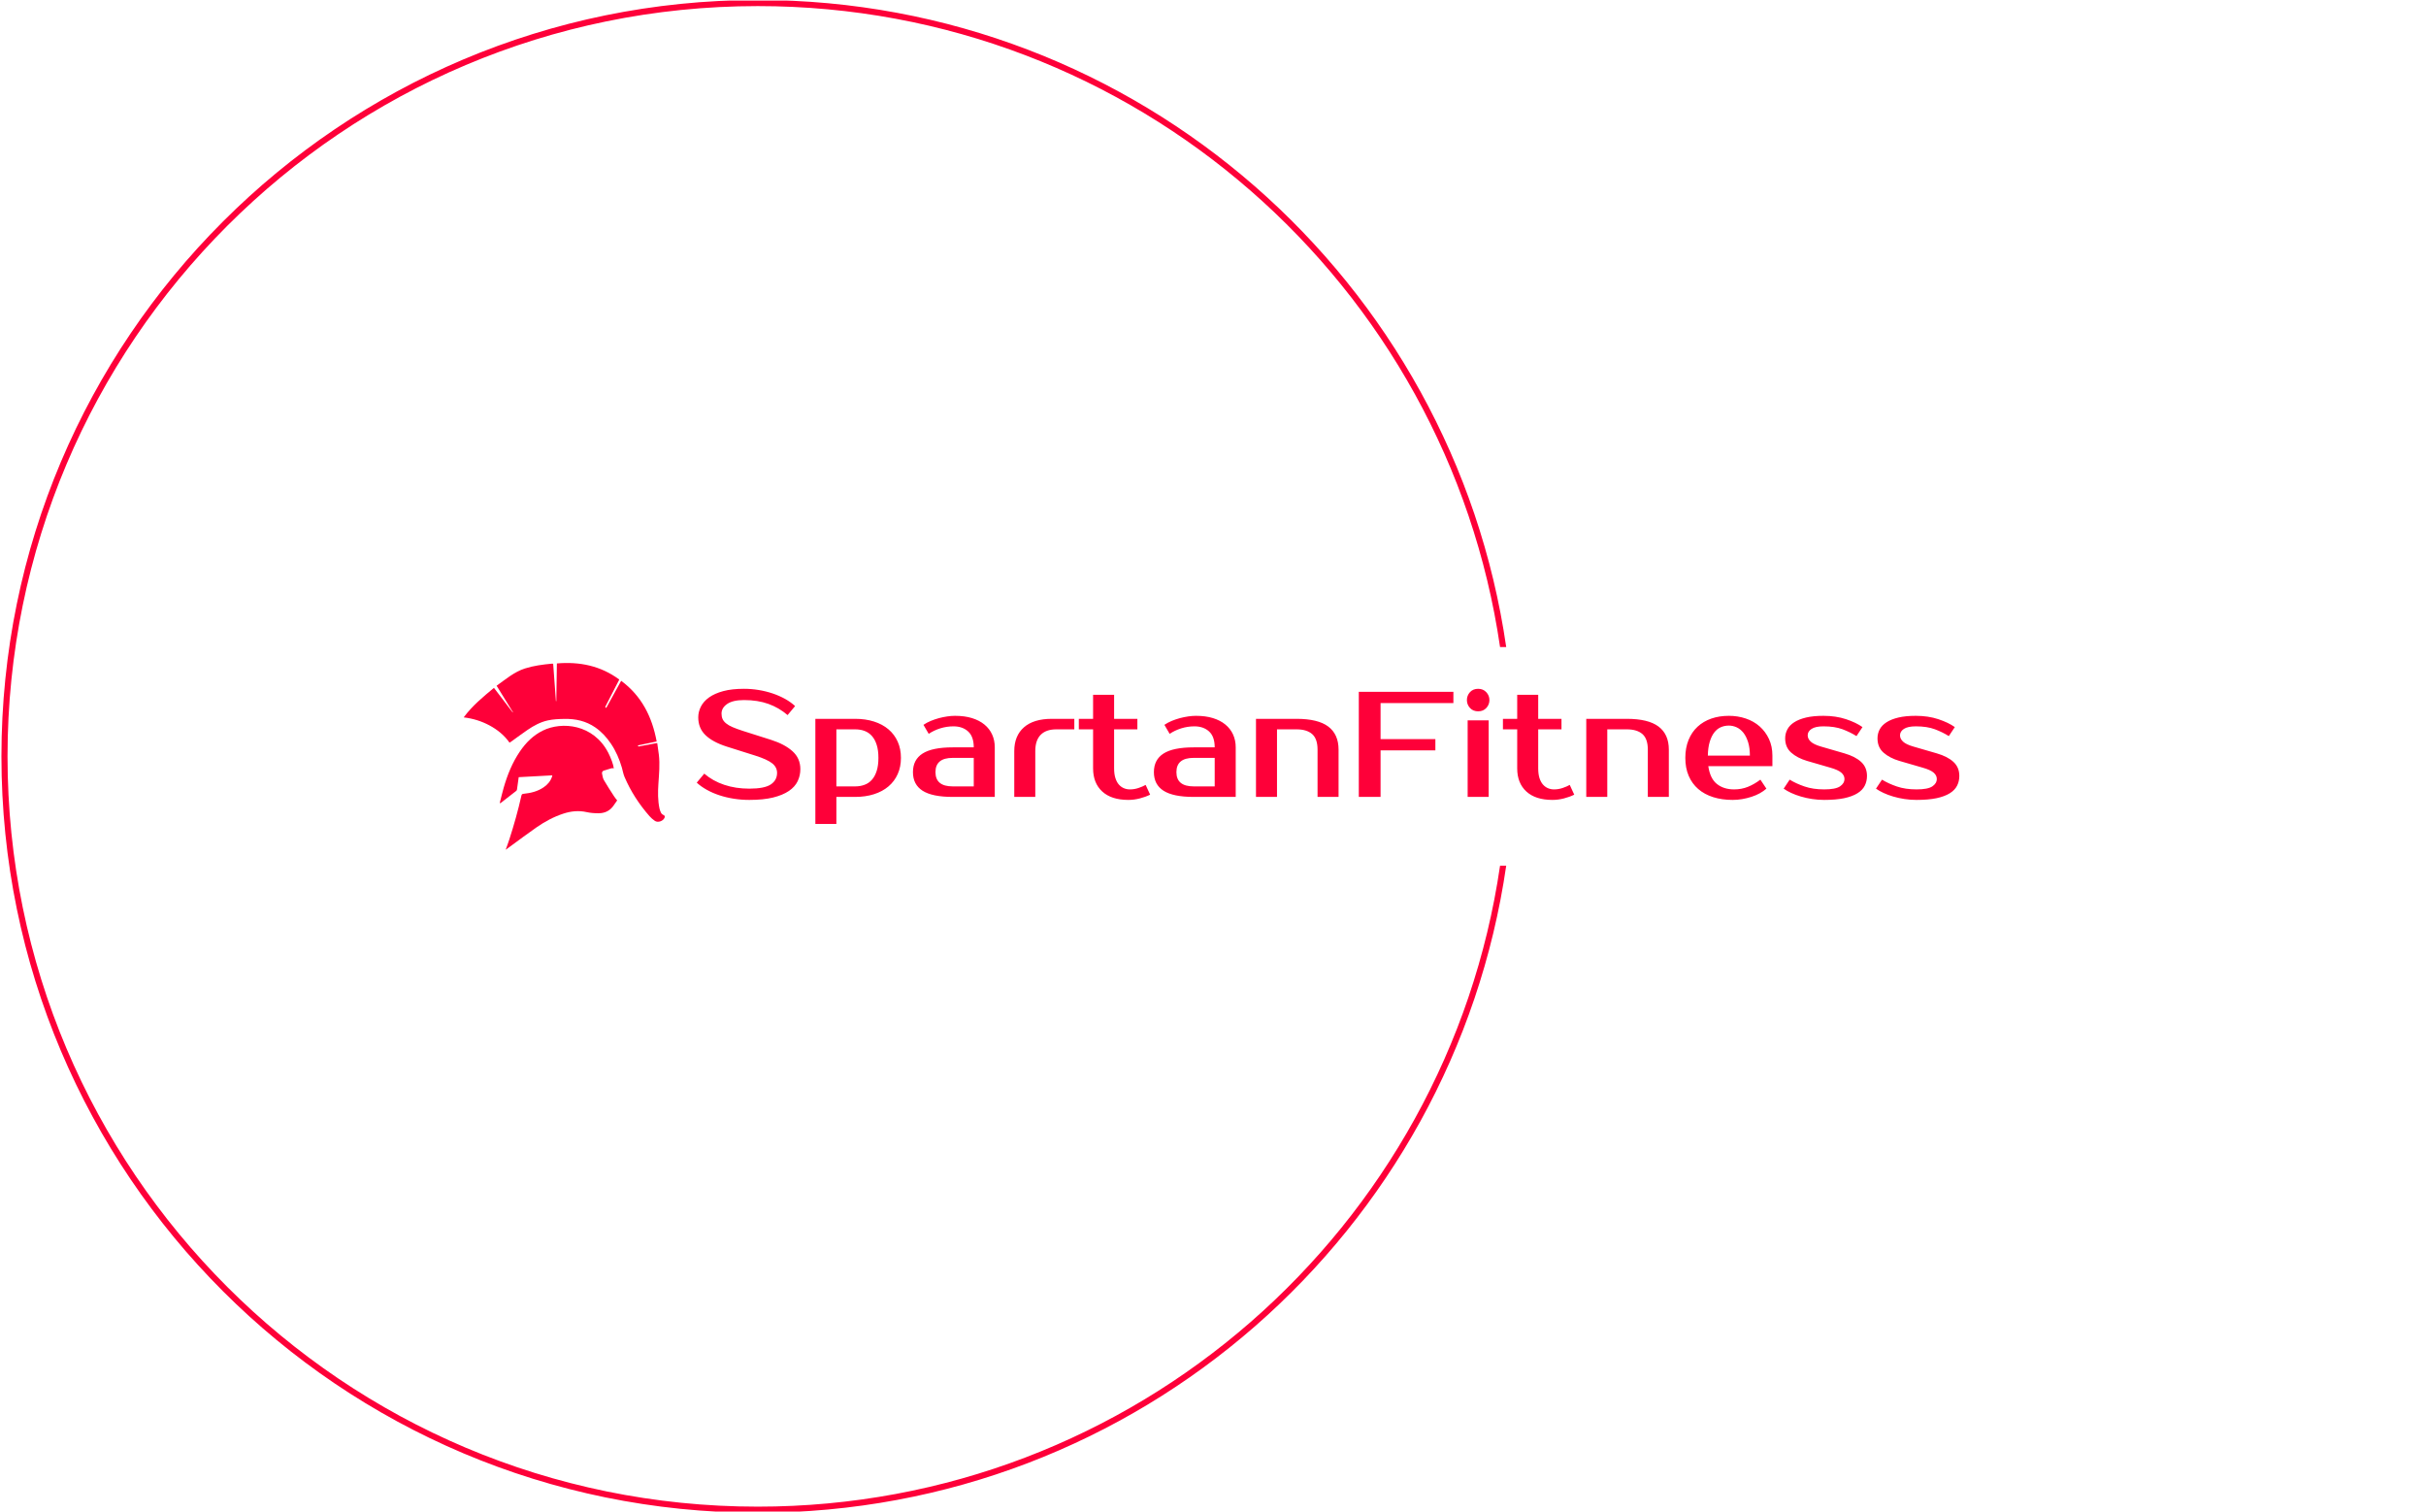 <svg xmlns="http://www.w3.org/2000/svg" version="1.1" xmlns:xlink="http://www.w3.org/1999/xlink" xmlns:svgjs="http://svgjs.dev/svgjs" width="1000" height="623" viewBox="0 0 1000 623"><g transform="matrix(1,0,0,1,-0.606,0.252)"><svg viewBox="0 0 396 247" data-background-color="#ffffff" preserveAspectRatio="xMidYMid meet" height="623" width="1000" xmlns="http://www.w3.org/2000/svg" xmlns:xlink="http://www.w3.org/1999/xlink"><g id="tight-bounds" transform="matrix(1,0,0,1,0.24,-0.1)"><svg viewBox="0 0 395.52 247.2" height="247.2" width="395.52"><g><svg></svg></g><g><svg viewBox="0 0 395.52 247.2" height="247.2" width="395.52"><g transform="matrix(1,0,0,1,75.544,108.341)"><svg viewBox="0 0 244.431 30.518" height="30.518" width="244.431"><g><svg viewBox="0 0 244.431 30.518" height="30.518" width="244.431"><g><svg viewBox="0 0 289.54 36.15" height="30.518" width="244.431"><g transform="matrix(1,0,0,1,45.109,4.996)"><svg viewBox="0 0 244.431 26.158" height="26.158" width="244.431"><g id="textblocktransform"><svg viewBox="0 0 244.431 26.158" height="26.158" width="244.431" id="textblock"><g><svg viewBox="0 0 244.431 26.158" height="26.158" width="244.431"><g transform="matrix(1,0,0,1,0,0)"><svg width="244.431" viewBox="1.5 -36 420.47 45" height="26.158" data-palette-color="#fe0039"><path d="M36-9.25L36-9.25Q36-7.1 35.1-5.23 34.2-3.35 32.18-1.98 30.15-0.6 26.93 0.2 23.7 1 19 1L19 1Q16.35 1 13.83 0.6 11.3 0.2 9.03-0.55 6.75-1.3 4.83-2.38 2.9-3.45 1.5-4.75L1.5-4.75 4-7.75Q6.85-5.3 10.65-4.03 14.45-2.75 19-2.75L19-2.75Q24.05-2.75 26.15-4.15 28.25-5.55 28.25-8L28.25-8Q28.25-9.9 26.6-11.2 24.95-12.5 21-13.75L21-13.75 11.5-16.75Q6.8-18.25 4.4-20.58 2-22.9 2-26.5L2-26.5Q2-28.35 2.88-30.08 3.75-31.8 5.6-33.13 7.45-34.45 10.33-35.23 13.2-36 17.25-36L17.25-36Q19.7-36 22.13-35.6 24.55-35.2 26.78-34.45 29-33.7 30.93-32.63 32.85-31.55 34.25-30.25L34.25-30.25 31.75-27.25Q28.9-29.7 25.35-30.98 21.8-32.25 17.25-32.25L17.25-32.25Q13.5-32.25 11.63-30.95 9.75-29.65 9.75-27.75L9.75-27.75Q9.75-26.7 10.1-25.93 10.45-25.15 11.28-24.48 12.1-23.8 13.45-23.23 14.8-22.65 16.8-22L16.8-22 26.25-19Q30.8-17.55 33.4-15.2 36-12.85 36-9.25ZM54.25-22.5L48-22.5 48-3.5 54.25-3.5Q55.95-3.5 57.37-4.03 58.8-4.55 59.82-5.7 60.85-6.85 61.42-8.65 62-10.45 62-13L62-13Q62-15.55 61.42-17.35 60.85-19.15 59.82-20.3 58.8-21.45 57.37-21.98 55.95-22.5 54.25-22.5L54.25-22.5ZM41-26L54.25-26Q57.7-26 60.52-25.1 63.35-24.2 65.35-22.5 67.35-20.8 68.42-18.4 69.5-16 69.5-13L69.5-13Q69.5-10 68.42-7.6 67.35-5.2 65.35-3.5 63.35-1.8 60.52-0.9 57.7 0 54.25 0L54.25 0 48 0 48 9 41 9 41-26ZM81-8.25L81-8.25Q81-3.5 86.75-3.5L86.75-3.5 93.75-3.5 93.75-13 86.75-13Q81-13 81-8.25ZM86.75-16.5L93.75-16.5Q93.75-20.1 91.87-21.8 90-23.5 87-23.5L87-23.5Q84.75-23.5 82.59-22.83 80.45-22.15 78.75-21L78.75-21 77-24Q78.09-24.75 79.42-25.3 80.75-25.85 82.15-26.23 83.55-26.6 84.92-26.8 86.3-27 87.5-27L87.5-27Q90.7-27 93.15-26.25 95.59-25.5 97.3-24.1 99-22.7 99.87-20.78 100.75-18.85 100.75-16.5L100.75-16.5 100.75 0 86.75 0Q79.95 0 76.72-2.05 73.5-4.1 73.5-8.25L73.5-8.25Q73.5-12.4 76.72-14.45 79.95-16.5 86.75-16.5L86.75-16.5ZM127.24-26L127.24-22.5 121.24-22.5Q117.84-22.5 116.04-20.68 114.24-18.85 114.24-15.25L114.24-15.25 114.24 0 107.24 0 107.24-15.25Q107.24-20.35 110.47-23.18 113.69-26 119.74-26L119.74-26 127.24-26ZM133.49-9.5L133.49-22.5 128.74-22.5 128.74-26 133.49-26 133.49-34 140.49-34 140.49-26 148.24-26 148.24-22.5 140.49-22.5 140.49-9.5Q140.49-7.6 140.92-6.28 141.34-4.95 142.06-4.13 142.79-3.3 143.74-2.9 144.69-2.5 145.74-2.5L145.74-2.5Q147.24-2.5 148.64-2.98 150.04-3.45 150.99-4L150.99-4 152.49-0.75Q150.99 0 149.06 0.5 147.14 1 145.24 1L145.24 1Q139.59 1 136.54-1.8 133.49-4.6 133.49-9.5L133.49-9.5ZM161.24-8.25L161.24-8.25Q161.24-3.5 166.99-3.5L166.99-3.5 173.99-3.5 173.99-13 166.99-13Q161.24-13 161.24-8.25ZM166.99-16.5L173.99-16.5Q173.99-20.1 172.11-21.8 170.24-23.5 167.24-23.5L167.24-23.5Q164.99-23.5 162.84-22.83 160.69-22.15 158.99-21L158.99-21 157.24-24Q158.34-24.75 159.66-25.3 160.99-25.85 162.39-26.23 163.79-26.6 165.16-26.8 166.54-27 167.74-27L167.74-27Q170.94-27 173.39-26.25 175.84-25.5 177.54-24.1 179.24-22.7 180.11-20.78 180.99-18.85 180.99-16.5L180.99-16.5 180.99 0 166.99 0Q160.19 0 156.96-2.05 153.74-4.1 153.74-8.25L153.74-8.25Q153.74-12.4 156.96-14.45 160.19-16.5 166.99-16.5L166.99-16.5ZM215.24-15.75L215.24 0 208.24 0 208.24-15.75Q208.24-19.35 206.44-20.93 204.64-22.5 201.24-22.5L201.24-22.5 194.74-22.5 194.74 0 187.74 0 187.74-26 201.24-26Q208.39-26 211.81-23.43 215.24-20.85 215.24-15.75L215.24-15.75ZM253.48-31.25L229.23-31.25 229.23-19.25 247.48-19.25 247.48-15.5 229.23-15.5 229.23 0 221.98 0 221.98-35 253.48-35 253.48-31.25ZM265.23-25.5L265.23 0 258.23 0 258.23-25.5 265.23-25.5ZM265.48-32.25L265.48-32.25Q265.48-30.75 264.46-29.63 263.43-28.5 261.73-28.5L261.73-28.5Q260.03-28.5 259-29.63 257.98-30.75 257.98-32.25L257.98-32.25Q257.98-33.75 259-34.88 260.03-36 261.73-36L261.73-36Q263.38-36 264.43-34.88 265.48-33.75 265.48-32.25ZM274.73-9.5L274.73-22.5 269.98-22.5 269.98-26 274.73-26 274.73-34 281.73-34 281.73-26 289.48-26 289.48-22.5 281.73-22.5 281.73-9.5Q281.73-7.6 282.15-6.28 282.58-4.95 283.3-4.13 284.03-3.3 284.98-2.9 285.93-2.5 286.98-2.5L286.98-2.5Q288.48-2.5 289.88-2.98 291.28-3.45 292.23-4L292.23-4 293.73-0.75Q292.23 0 290.3 0.5 288.38 1 286.48 1L286.48 1Q280.83 1 277.78-1.8 274.73-4.6 274.73-9.5L274.73-9.5ZM325.23-15.75L325.23 0 318.23 0 318.23-15.75Q318.23-19.35 316.43-20.93 314.63-22.5 311.23-22.5L311.23-22.5 304.73-22.5 304.73 0 297.73 0 297.73-26 311.23-26Q318.38-26 321.8-23.43 325.23-20.85 325.23-15.75L325.23-15.75ZM346.97-2.5L346.97-2.5Q349.42-2.5 351.55-3.35 353.67-4.2 355.72-5.75L355.72-5.75 357.72-2.75Q356.77-1.9 355.5-1.2 354.22-0.5 352.75-0.03 351.27 0.45 349.67 0.73 348.07 1 346.47 1L346.47 1Q342.92 1 340 0.08 337.07-0.85 335.02-2.63 332.97-4.4 331.85-7 330.72-9.6 330.72-13L330.72-13Q330.72-16.35 331.8-18.98 332.87-21.6 334.8-23.38 336.72-25.15 339.37-26.08 342.02-27 345.22-27L345.22-27Q348.22-27 350.87-26.1 353.52-25.2 355.47-23.48 357.42-21.75 358.57-19.3 359.72-16.85 359.72-13.75L359.72-13.75 359.72-10.25 338.37-10.25Q338.97-6.1 341.25-4.3 343.52-2.5 346.97-2.5ZM345.22-23.75L345.22-23.75Q343.77-23.75 342.52-23.2 341.27-22.65 340.35-21.45 339.42-20.25 338.85-18.35 338.27-16.45 338.22-13.75L338.22-13.75 352.22-13.75Q352.22-16.35 351.62-18.25 351.02-20.15 350.05-21.38 349.07-22.6 347.8-23.18 346.52-23.75 345.22-23.75ZM371.47-20.5L371.47-20.5Q371.47-19.35 372.5-18.4 373.52-17.45 375.97-16.75L375.97-16.75 383.72-14.5Q387.32-13.45 389.27-11.65 391.22-9.85 391.22-7L391.22-7Q391.22-5.2 390.47-3.73 389.72-2.25 388.02-1.2 386.32-0.15 383.62 0.43 380.92 1 376.97 1L376.97 1Q374.92 1 372.95 0.7 370.97 0.4 369.2-0.13 367.42-0.65 365.97-1.33 364.52-2 363.47-2.75L363.47-2.75 365.47-5.75Q367.57-4.45 370.4-3.48 373.22-2.5 376.97-2.5L376.97-2.5Q380.72-2.5 382.22-3.5 383.72-4.5 383.72-6L383.72-6Q383.72-7.15 382.67-8.08 381.62-9 378.97-9.75L378.97-9.75 371.22-12Q368.02-12.95 366-14.73 363.97-16.5 363.97-19.5L363.97-19.5Q363.97-21.1 364.7-22.48 365.42-23.85 366.97-24.85 368.52-25.85 370.92-26.43 373.32-27 376.72-27L376.72-27Q380.87-27 384.25-25.88 387.62-24.75 389.72-23.25L389.72-23.25 387.72-20.25Q385.67-21.55 383.07-22.53 380.47-23.5 376.72-23.5L376.72-23.5Q374.07-23.5 372.77-22.65 371.47-21.8 371.47-20.5ZM402.22-20.5L402.22-20.5Q402.22-19.35 403.24-18.4 404.27-17.45 406.72-16.75L406.72-16.75 414.47-14.5Q418.07-13.45 420.02-11.65 421.97-9.85 421.97-7L421.97-7Q421.97-5.2 421.22-3.73 420.47-2.25 418.77-1.2 417.07-0.15 414.37 0.43 411.67 1 407.72 1L407.72 1Q405.67 1 403.69 0.7 401.72 0.4 399.94-0.13 398.17-0.65 396.72-1.33 395.27-2 394.22-2.75L394.22-2.75 396.22-5.75Q398.32-4.45 401.14-3.48 403.97-2.5 407.72-2.5L407.72-2.5Q411.47-2.5 412.97-3.5 414.47-4.5 414.47-6L414.47-6Q414.47-7.15 413.42-8.08 412.37-9 409.72-9.75L409.72-9.75 401.97-12Q398.77-12.95 396.74-14.73 394.72-16.5 394.72-19.5L394.72-19.5Q394.72-21.1 395.44-22.48 396.17-23.85 397.72-24.85 399.27-25.85 401.67-26.43 404.07-27 407.47-27L407.47-27Q411.62-27 414.99-25.88 418.37-24.75 420.47-23.25L420.47-23.25 418.47-20.25Q416.42-21.55 413.82-22.53 411.22-23.5 407.47-23.5L407.47-23.5Q404.82-23.5 403.52-22.65 402.22-21.8 402.22-20.5Z" opacity="1" transform="matrix(1,0,0,1,0,0)" fill="#fe0039" class="undefined-text-0" data-fill-palette-color="primary" id="text-0"></path></svg></g></svg></g></svg></g></svg></g><g><svg viewBox="0 0 38.934 36.15" height="36.15" width="38.934"><g><svg xmlns="http://www.w3.org/2000/svg" xmlns:xlink="http://www.w3.org/1999/xlink" version="1.1" x="0" y="0" viewBox="4.444 7.94 91.134 84.619" enable-background="new 0 0 100 100" xml:space="preserve" height="36.15" width="38.934" class="icon-icon-0" data-fill-palette-color="accent" id="icon-0"><g fill="#fe0039" data-fill-palette-color="accent"><path fill-rule="evenodd" clip-rule="evenodd" d="M46.408 25.247c0.088-5.702 0.178-11.403 0.266-17.11C56.966 7.27 66.481 9.18 74.948 15.435c-0.105 0.211-0.22 0.442-0.338 0.672-1.939 3.768-3.876 7.537-5.818 11.302-0.175 0.336-0.398 0.654 0.25 0.867 2.237-4.063 4.483-8.142 6.758-12.267 9.303 6.882 14.035 16.372 16.084 27.497-2.818 0.586-5.641 1.173-8.461 1.76-0.036 0.645 0.331 0.497 0.662 0.435 2.414-0.456 4.83-0.91 7.244-1.361 0.231-0.043 0.464-0.068 0.818-0.119 0.25 1.798 0.521 3.528 0.732 5.267 0.53 4.387 0.085 8.762-0.201 13.14-0.245 3.776-0.297 7.554 0.497 11.283 0.152 0.718 0.442 1.423 0.784 2.076 0.168 0.325 0.556 0.601 0.906 0.761 0.688 0.314 0.87 0.645 0.582 1.336-0.635 1.516-2.997 2.324-4.37 1.393-0.888-0.604-1.722-1.334-2.431-2.141-4.696-5.337-8.529-11.242-11.327-17.787-0.567-1.334-0.789-2.814-1.2-4.219-1.128-3.853-2.701-7.504-4.958-10.845-1.935-2.863-4.227-5.38-7.082-7.353-4.221-2.919-8.96-3.955-14.02-3.856-2.53 0.049-5.052 0.135-7.534 0.689-3.352 0.75-6.31 2.357-9.109 4.263-2.411 1.64-4.743 3.393-7.112 5.093-0.331 0.237-0.675 0.458-1.077 0.73-2.389-3.394-5.518-5.917-9.125-7.847-3.597-1.924-7.438-3.117-11.658-3.624 3.846-5.229 8.76-9.269 13.71-13.375 2.863 3.751 5.677 7.439 8.492 11.127 0.042-0.027 0.082-0.054 0.124-0.081-2.457-3.982-4.914-7.964-7.412-12.013 4.141-2.922 7.977-6.271 12.878-7.83 3.941-1.253 8.035-1.769 12.139-2.165 0.185-0.019 0.374 0.018 0.613 0.032 0.418 5.664 0.834 11.302 1.25 16.939C46.296 25.227 46.352 25.237 46.408 25.247z" fill="#fe0039" data-fill-palette-color="accent"></path><path fill-rule="evenodd" clip-rule="evenodd" d="M72.468 55.667c-0.351-0.021-0.692-0.123-0.984-0.044-1.185 0.321-2.358 0.677-3.525 1.059-0.636 0.209-0.942 0.766-0.827 1.372 0.194 1.005 0.348 2.088 0.847 2.948 1.456 2.517 3.065 4.95 4.642 7.397 0.415 0.646 0.932 1.227 1.373 1.803-0.512 0.73-1.024 1.424-1.5 2.144-1.599 2.435-3.919 3.638-6.76 3.671-1.84 0.023-3.729-0.097-5.519-0.5-3.635-0.82-7.13-0.459-10.605 0.676-4.343 1.418-8.333 3.568-12.066 6.151-4.122 2.852-8.119 5.883-12.171 8.836-0.602 0.439-1.206 0.874-1.902 1.379 0.579-1.63 1.154-3.129 1.645-4.654 2.111-6.558 3.999-13.181 5.49-19.909 0.145-0.658 0.495-0.74 1.035-0.796 3.223-0.328 6.318-1.081 9.039-2.942 1.817-1.244 3.201-2.842 3.851-4.995 0.032-0.108 0.043-0.224 0.08-0.417-5.098 0.276-10.14 0.551-15.24 0.827-0.253 1.842-0.496 3.651-0.76 5.46-0.037 0.246-0.114 0.563-0.289 0.703-2.415 1.903-4.85 3.782-7.279 5.667-0.082-0.064-0.163-0.13-0.245-0.196 0.583-2.277 1.11-4.569 1.76-6.828 1.68-5.837 3.929-11.429 7.37-16.479 2.703-3.964 6.001-7.286 10.366-9.43 8.654-4.252 22.912-2.941 29.639 9.997C71.191 50.99 72.284 54.022 72.468 55.667z" fill="#fe0039" data-fill-palette-color="accent"></path></g></svg></g></svg></g></svg></g></svg></g></svg></g><g><path d="M0 123.6c0-68.262 55.338-123.6 123.6-123.6 62.195 0 113.661 45.938 122.318 105.734h-1.006c-8.649-59.245-59.668-104.739-121.312-104.738-67.712 0-122.604 54.892-122.604 122.604 0 67.712 54.892 122.604 122.604 122.604 61.644 0 112.663-45.494 121.312-104.738h1.006c-8.657 59.797-60.123 105.734-122.318 105.734-68.262 0-123.6-55.338-123.6-123.6z" fill="#fe0039" stroke="transparent" data-fill-palette-color="tertiary"></path></g></svg></g><defs></defs></svg><rect width="395.52" height="247.2" fill="none" stroke="none" visibility="hidden"></rect></g></svg></g></svg>